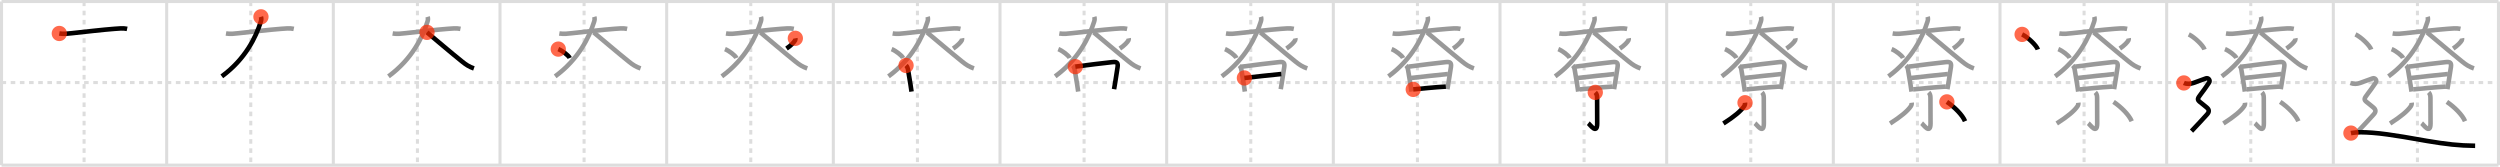 <svg width="1635px" height="109px" viewBox="0 0 1635 109" xmlns="http://www.w3.org/2000/svg" xmlns:xlink="http://www.w3.org/1999/xlink" xml:space="preserve" version="1.1"  baseProfile="full">
<line x1="1" y1="1" x2="1634" y2="1" style="stroke:#ddd;stroke-width:2" />
<line x1="1" y1="1" x2="1" y2="108" style="stroke:#ddd;stroke-width:2" />
<line x1="1" y1="108" x2="1634" y2="108" style="stroke:#ddd;stroke-width:2" />
<line x1="1634" y1="1" x2="1634" y2="108" style="stroke:#ddd;stroke-width:2" />
<line x1="109" y1="1" x2="109" y2="108" style="stroke:#ddd;stroke-width:2" />
<line x1="218" y1="1" x2="218" y2="108" style="stroke:#ddd;stroke-width:2" />
<line x1="327" y1="1" x2="327" y2="108" style="stroke:#ddd;stroke-width:2" />
<line x1="436" y1="1" x2="436" y2="108" style="stroke:#ddd;stroke-width:2" />
<line x1="545" y1="1" x2="545" y2="108" style="stroke:#ddd;stroke-width:2" />
<line x1="654" y1="1" x2="654" y2="108" style="stroke:#ddd;stroke-width:2" />
<line x1="763" y1="1" x2="763" y2="108" style="stroke:#ddd;stroke-width:2" />
<line x1="872" y1="1" x2="872" y2="108" style="stroke:#ddd;stroke-width:2" />
<line x1="981" y1="1" x2="981" y2="108" style="stroke:#ddd;stroke-width:2" />
<line x1="1090" y1="1" x2="1090" y2="108" style="stroke:#ddd;stroke-width:2" />
<line x1="1199" y1="1" x2="1199" y2="108" style="stroke:#ddd;stroke-width:2" />
<line x1="1308" y1="1" x2="1308" y2="108" style="stroke:#ddd;stroke-width:2" />
<line x1="1417" y1="1" x2="1417" y2="108" style="stroke:#ddd;stroke-width:2" />
<line x1="1526" y1="1" x2="1526" y2="108" style="stroke:#ddd;stroke-width:2" />
<line x1="1" y1="54" x2="1634" y2="54" style="stroke:#ddd;stroke-width:2;stroke-dasharray:3 3" />
<line x1="55" y1="1" x2="55" y2="108" style="stroke:#ddd;stroke-width:2;stroke-dasharray:3 3" />
<line x1="164" y1="1" x2="164" y2="108" style="stroke:#ddd;stroke-width:2;stroke-dasharray:3 3" />
<line x1="273" y1="1" x2="273" y2="108" style="stroke:#ddd;stroke-width:2;stroke-dasharray:3 3" />
<line x1="382" y1="1" x2="382" y2="108" style="stroke:#ddd;stroke-width:2;stroke-dasharray:3 3" />
<line x1="491" y1="1" x2="491" y2="108" style="stroke:#ddd;stroke-width:2;stroke-dasharray:3 3" />
<line x1="600" y1="1" x2="600" y2="108" style="stroke:#ddd;stroke-width:2;stroke-dasharray:3 3" />
<line x1="709" y1="1" x2="709" y2="108" style="stroke:#ddd;stroke-width:2;stroke-dasharray:3 3" />
<line x1="818" y1="1" x2="818" y2="108" style="stroke:#ddd;stroke-width:2;stroke-dasharray:3 3" />
<line x1="927" y1="1" x2="927" y2="108" style="stroke:#ddd;stroke-width:2;stroke-dasharray:3 3" />
<line x1="1036" y1="1" x2="1036" y2="108" style="stroke:#ddd;stroke-width:2;stroke-dasharray:3 3" />
<line x1="1145" y1="1" x2="1145" y2="108" style="stroke:#ddd;stroke-width:2;stroke-dasharray:3 3" />
<line x1="1254" y1="1" x2="1254" y2="108" style="stroke:#ddd;stroke-width:2;stroke-dasharray:3 3" />
<line x1="1363" y1="1" x2="1363" y2="108" style="stroke:#ddd;stroke-width:2;stroke-dasharray:3 3" />
<line x1="1472" y1="1" x2="1472" y2="108" style="stroke:#ddd;stroke-width:2;stroke-dasharray:3 3" />
<line x1="1581" y1="1" x2="1581" y2="108" style="stroke:#ddd;stroke-width:2;stroke-dasharray:3 3" />
<path d="M38.79,21.89c2.96,0.49,6.06,0.05,8.34-0.19c9.29-0.99,19.35-2.2,27.74-2.85c2.75-0.21,5.55-0.54,8.28,0.03" style="fill:none;stroke:black;stroke-width:3" />
<circle cx="38.79" cy="21.89" r="5" stroke-width="0" fill="#FF2A00" opacity="0.7" />
<path d="M147.79,21.89c2.96,0.49,6.06,0.05,8.34-0.19c9.29-0.99,19.35-2.2,27.74-2.85c2.75-0.21,5.55-0.54,8.28,0.03" style="fill:none;stroke:#999;stroke-width:3" />
<path d="M170.66,11c0.34,1.12,0.28,1.99-0.1,3.18c-3.18,10.07-10.06,24.45-25.5,35.75" style="fill:none;stroke:black;stroke-width:3" />
<circle cx="170.66" cy="11.0" r="5" stroke-width="0" fill="#FF2A00" opacity="0.7" />
<path d="M256.79,21.89c2.96,0.49,6.06,0.05,8.34-0.19c9.29-0.99,19.35-2.2,27.74-2.85c2.75-0.21,5.55-0.54,8.28,0.03" style="fill:none;stroke:#999;stroke-width:3" />
<path d="M279.66,11c0.34,1.12,0.28,1.99-0.1,3.18c-3.18,10.07-10.06,24.45-25.5,35.75" style="fill:none;stroke:#999;stroke-width:3" />
<path d="M279.25,21.17c5.23,4.29,15.83,13.4,22.98,19.1c2.64,2.11,4.52,3.36,7.71,4.48" style="fill:none;stroke:black;stroke-width:3" />
<circle cx="279.25" cy="21.17" r="5" stroke-width="0" fill="#FF2A00" opacity="0.7" />
<path d="M365.79,21.89c2.96,0.49,6.06,0.05,8.34-0.19c9.29-0.99,19.35-2.2,27.74-2.85c2.75-0.21,5.55-0.54,8.28,0.03" style="fill:none;stroke:#999;stroke-width:3" />
<path d="M388.66,11c0.34,1.12,0.28,1.99-0.1,3.18c-3.18,10.07-10.06,24.45-25.5,35.75" style="fill:none;stroke:#999;stroke-width:3" />
<path d="M388.25,21.17c5.23,4.29,15.83,13.4,22.98,19.1c2.64,2.11,4.52,3.36,7.71,4.48" style="fill:none;stroke:#999;stroke-width:3" />
<path d="M365.12,32.12c2.64,1.03,6.82,4.23,7.48,5.83" style="fill:none;stroke:black;stroke-width:3" />
<circle cx="365.12" cy="32.12" r="5" stroke-width="0" fill="#FF2A00" opacity="0.7" />
<path d="M474.79,21.89c2.96,0.49,6.06,0.05,8.34-0.19c9.29-0.99,19.35-2.2,27.74-2.85c2.75-0.21,5.55-0.54,8.28,0.03" style="fill:none;stroke:#999;stroke-width:3" />
<path d="M497.66,11c0.34,1.12,0.28,1.99-0.1,3.18c-3.18,10.07-10.06,24.45-25.5,35.75" style="fill:none;stroke:#999;stroke-width:3" />
<path d="M497.25,21.17c5.23,4.29,15.83,13.4,22.98,19.1c2.64,2.11,4.52,3.36,7.71,4.48" style="fill:none;stroke:#999;stroke-width:3" />
<path d="M474.12,32.12c2.64,1.03,6.82,4.23,7.48,5.83" style="fill:none;stroke:#999;stroke-width:3" />
<path d="M520.15,25.05c0.06,0.31,0.12,0.8-0.11,1.24c-0.62,1.23-2.63,3.4-5.67,5.46" style="fill:none;stroke:black;stroke-width:3" />
<circle cx="520.15" cy="25.05" r="5" stroke-width="0" fill="#FF2A00" opacity="0.7" />
<path d="M583.79,21.89c2.96,0.49,6.06,0.05,8.34-0.19c9.29-0.99,19.35-2.2,27.74-2.85c2.75-0.21,5.55-0.54,8.28,0.03" style="fill:none;stroke:#999;stroke-width:3" />
<path d="M606.66,11c0.34,1.12,0.28,1.99-0.1,3.18c-3.18,10.07-10.06,24.45-25.5,35.75" style="fill:none;stroke:#999;stroke-width:3" />
<path d="M606.25,21.17c5.23,4.29,15.83,13.4,22.98,19.1c2.64,2.11,4.52,3.36,7.71,4.48" style="fill:none;stroke:#999;stroke-width:3" />
<path d="M583.12,32.12c2.64,1.03,6.82,4.23,7.48,5.83" style="fill:none;stroke:#999;stroke-width:3" />
<path d="M629.15,25.05c0.06,0.31,0.12,0.8-0.11,1.24c-0.62,1.23-2.63,3.4-5.67,5.46" style="fill:none;stroke:#999;stroke-width:3" />
<path d="M592.56,42.81c0.63,0.63,1.07,1.58,1.23,2.41c0.6,3.33,1.09,6.26,1.64,9.9c0.22,1.46,0.45,3.02,0.71,4.78" style="fill:none;stroke:black;stroke-width:3" />
<circle cx="592.56" cy="42.81" r="5" stroke-width="0" fill="#FF2A00" opacity="0.7" />
<path d="M692.79,21.89c2.96,0.49,6.06,0.05,8.34-0.19c9.29-0.99,19.35-2.2,27.74-2.85c2.75-0.21,5.55-0.54,8.28,0.03" style="fill:none;stroke:#999;stroke-width:3" />
<path d="M715.66,11c0.34,1.12,0.28,1.99-0.1,3.18c-3.18,10.07-10.06,24.45-25.5,35.75" style="fill:none;stroke:#999;stroke-width:3" />
<path d="M715.25,21.17c5.23,4.29,15.83,13.4,22.98,19.1c2.64,2.11,4.52,3.36,7.71,4.48" style="fill:none;stroke:#999;stroke-width:3" />
<path d="M692.12,32.12c2.64,1.03,6.82,4.23,7.48,5.83" style="fill:none;stroke:#999;stroke-width:3" />
<path d="M738.15,25.05c0.06,0.31,0.12,0.8-0.11,1.24c-0.62,1.23-2.63,3.4-5.67,5.46" style="fill:none;stroke:#999;stroke-width:3" />
<path d="M701.56,42.81c0.63,0.63,1.07,1.58,1.23,2.41c0.6,3.33,1.09,6.26,1.64,9.9c0.22,1.46,0.45,3.02,0.71,4.78" style="fill:none;stroke:#999;stroke-width:3" />
<path d="M703.26,43.58c7.91-1.13,18.49-2.28,24.12-2.94c3.09-0.36,3.93,0.36,3.52,3.25c-0.38,2.64-0.99,6.57-1.58,10.13c-0.26,1.54-0.51,3.02-0.73,4.3" style="fill:none;stroke:black;stroke-width:3" />
<circle cx="703.26" cy="43.58" r="5" stroke-width="0" fill="#FF2A00" opacity="0.7" />
<path d="M801.79,21.89c2.96,0.49,6.06,0.05,8.34-0.19c9.29-0.99,19.35-2.2,27.74-2.85c2.75-0.21,5.55-0.54,8.28,0.03" style="fill:none;stroke:#999;stroke-width:3" />
<path d="M824.66,11c0.34,1.12,0.28,1.99-0.1,3.18c-3.18,10.07-10.06,24.45-25.5,35.75" style="fill:none;stroke:#999;stroke-width:3" />
<path d="M824.25,21.17c5.23,4.29,15.83,13.4,22.98,19.1c2.64,2.11,4.52,3.36,7.71,4.48" style="fill:none;stroke:#999;stroke-width:3" />
<path d="M801.12,32.12c2.64,1.03,6.82,4.23,7.48,5.83" style="fill:none;stroke:#999;stroke-width:3" />
<path d="M847.15,25.05c0.06,0.31,0.12,0.8-0.11,1.24c-0.62,1.23-2.63,3.4-5.67,5.46" style="fill:none;stroke:#999;stroke-width:3" />
<path d="M810.56,42.81c0.63,0.63,1.07,1.58,1.23,2.41c0.6,3.33,1.09,6.26,1.64,9.9c0.22,1.46,0.45,3.02,0.71,4.78" style="fill:none;stroke:#999;stroke-width:3" />
<path d="M812.26,43.58c7.91-1.13,18.49-2.28,24.12-2.94c3.09-0.36,3.93,0.36,3.52,3.25c-0.38,2.64-0.99,6.57-1.58,10.13c-0.26,1.54-0.51,3.02-0.73,4.3" style="fill:none;stroke:#999;stroke-width:3" />
<path d="M813.84,51c2.32-0.3,22.19-2.47,24.11-2.59" style="fill:none;stroke:black;stroke-width:3" />
<circle cx="813.84" cy="51.0" r="5" stroke-width="0" fill="#FF2A00" opacity="0.7" />
<path d="M910.79,21.89c2.96,0.49,6.06,0.05,8.34-0.19c9.29-0.99,19.35-2.2,27.74-2.85c2.75-0.21,5.55-0.54,8.28,0.03" style="fill:none;stroke:#999;stroke-width:3" />
<path d="M933.66,11c0.34,1.12,0.28,1.99-0.1,3.18c-3.18,10.07-10.06,24.45-25.5,35.75" style="fill:none;stroke:#999;stroke-width:3" />
<path d="M933.25,21.17c5.23,4.29,15.83,13.4,22.98,19.1c2.64,2.11,4.52,3.36,7.71,4.48" style="fill:none;stroke:#999;stroke-width:3" />
<path d="M910.12,32.12c2.64,1.03,6.82,4.23,7.48,5.83" style="fill:none;stroke:#999;stroke-width:3" />
<path d="M956.15,25.05c0.06,0.31,0.12,0.8-0.11,1.24c-0.62,1.23-2.63,3.4-5.67,5.46" style="fill:none;stroke:#999;stroke-width:3" />
<path d="M919.56,42.81c0.63,0.63,1.07,1.58,1.23,2.41c0.6,3.33,1.09,6.26,1.64,9.9c0.22,1.46,0.45,3.02,0.71,4.78" style="fill:none;stroke:#999;stroke-width:3" />
<path d="M921.26,43.58c7.91-1.13,18.49-2.28,24.12-2.94c3.09-0.36,3.93,0.36,3.52,3.25c-0.38,2.64-0.99,6.57-1.58,10.13c-0.26,1.54-0.51,3.02-0.73,4.3" style="fill:none;stroke:#999;stroke-width:3" />
<path d="M922.84,51c2.32-0.3,22.19-2.47,24.11-2.59" style="fill:none;stroke:#999;stroke-width:3" />
<path d="M924.26,58.46c6.49-0.58,12.87-1.33,21.32-1.83" style="fill:none;stroke:black;stroke-width:3" />
<circle cx="924.26" cy="58.46" r="5" stroke-width="0" fill="#FF2A00" opacity="0.7" />
<path d="M1019.79,21.89c2.96,0.49,6.06,0.05,8.34-0.19c9.29-0.99,19.35-2.2,27.74-2.85c2.75-0.21,5.55-0.54,8.28,0.03" style="fill:none;stroke:#999;stroke-width:3" />
<path d="M1042.66,11c0.34,1.12,0.28,1.99-0.1,3.18c-3.18,10.07-10.06,24.45-25.5,35.75" style="fill:none;stroke:#999;stroke-width:3" />
<path d="M1042.25,21.17c5.23,4.29,15.83,13.4,22.98,19.1c2.64,2.11,4.52,3.36,7.71,4.48" style="fill:none;stroke:#999;stroke-width:3" />
<path d="M1019.12,32.12c2.64,1.03,6.82,4.23,7.48,5.83" style="fill:none;stroke:#999;stroke-width:3" />
<path d="M1065.15,25.05c0.06,0.31,0.12,0.8-0.11,1.24c-0.62,1.23-2.63,3.4-5.67,5.46" style="fill:none;stroke:#999;stroke-width:3" />
<path d="M1028.56,42.81c0.63,0.63,1.07,1.58,1.23,2.41c0.6,3.33,1.09,6.26,1.64,9.9c0.22,1.46,0.45,3.02,0.71,4.78" style="fill:none;stroke:#999;stroke-width:3" />
<path d="M1030.26,43.58c7.91-1.13,18.49-2.28,24.12-2.94c3.09-0.36,3.93,0.36,3.52,3.25c-0.38,2.64-0.99,6.57-1.58,10.13c-0.26,1.54-0.51,3.02-0.73,4.3" style="fill:none;stroke:#999;stroke-width:3" />
<path d="M1031.84,51c2.32-0.3,22.19-2.47,24.11-2.59" style="fill:none;stroke:#999;stroke-width:3" />
<path d="M1033.26,58.46c6.49-0.58,12.87-1.33,21.32-1.83" style="fill:none;stroke:#999;stroke-width:3" />
<path d="M1043.31,60.43c0.82,0.82,1.2,1.82,1.2,3.56c0,10.06,0.06,13.24,0.06,16.66c0,7.77-4.69,0.79-5.82-0.08" style="fill:none;stroke:black;stroke-width:3" />
<circle cx="1043.31" cy="60.43" r="5" stroke-width="0" fill="#FF2A00" opacity="0.7" />
<path d="M1128.79,21.89c2.96,0.49,6.06,0.05,8.34-0.19c9.29-0.99,19.35-2.2,27.74-2.85c2.75-0.21,5.55-0.54,8.28,0.03" style="fill:none;stroke:#999;stroke-width:3" />
<path d="M1151.66,11c0.34,1.12,0.28,1.99-0.1,3.18c-3.18,10.07-10.06,24.45-25.5,35.75" style="fill:none;stroke:#999;stroke-width:3" />
<path d="M1151.25,21.17c5.23,4.29,15.83,13.4,22.98,19.1c2.64,2.11,4.52,3.36,7.71,4.48" style="fill:none;stroke:#999;stroke-width:3" />
<path d="M1128.12,32.12c2.64,1.03,6.82,4.23,7.48,5.83" style="fill:none;stroke:#999;stroke-width:3" />
<path d="M1174.15,25.05c0.06,0.31,0.12,0.8-0.11,1.24c-0.62,1.23-2.63,3.4-5.67,5.46" style="fill:none;stroke:#999;stroke-width:3" />
<path d="M1137.56,42.81c0.63,0.63,1.07,1.58,1.23,2.41c0.6,3.33,1.09,6.26,1.64,9.9c0.22,1.46,0.45,3.02,0.71,4.78" style="fill:none;stroke:#999;stroke-width:3" />
<path d="M1139.26,43.58c7.91-1.13,18.49-2.28,24.12-2.94c3.09-0.36,3.93,0.36,3.52,3.25c-0.38,2.64-0.99,6.57-1.58,10.13c-0.26,1.54-0.51,3.02-0.73,4.3" style="fill:none;stroke:#999;stroke-width:3" />
<path d="M1140.84,51c2.32-0.3,22.19-2.47,24.11-2.59" style="fill:none;stroke:#999;stroke-width:3" />
<path d="M1142.26,58.46c6.49-0.58,12.87-1.33,21.32-1.83" style="fill:none;stroke:#999;stroke-width:3" />
<path d="M1152.31,60.43c0.82,0.82,1.2,1.82,1.2,3.56c0,10.06,0.06,13.24,0.06,16.66c0,7.77-4.69,0.79-5.82-0.08" style="fill:none;stroke:#999;stroke-width:3" />
<path d="M1141.24,67.18c0.11,0.88-0.13,1.64-0.62,2.37c-1.99,2.95-6.28,6.61-13.51,11.2" style="fill:none;stroke:black;stroke-width:3" />
<circle cx="1141.24" cy="67.18" r="5" stroke-width="0" fill="#FF2A00" opacity="0.7" />
<path d="M1237.79,21.89c2.96,0.49,6.06,0.05,8.34-0.19c9.29-0.99,19.35-2.2,27.74-2.85c2.75-0.21,5.55-0.54,8.28,0.03" style="fill:none;stroke:#999;stroke-width:3" />
<path d="M1260.66,11c0.34,1.12,0.28,1.99-0.1,3.18c-3.18,10.07-10.06,24.45-25.5,35.75" style="fill:none;stroke:#999;stroke-width:3" />
<path d="M1260.25,21.17c5.23,4.29,15.83,13.4,22.98,19.1c2.64,2.11,4.52,3.36,7.71,4.48" style="fill:none;stroke:#999;stroke-width:3" />
<path d="M1237.12,32.12c2.64,1.03,6.82,4.23,7.48,5.83" style="fill:none;stroke:#999;stroke-width:3" />
<path d="M1283.15,25.05c0.06,0.31,0.12,0.8-0.11,1.24c-0.62,1.23-2.63,3.4-5.67,5.46" style="fill:none;stroke:#999;stroke-width:3" />
<path d="M1246.56,42.81c0.63,0.63,1.07,1.58,1.23,2.41c0.6,3.33,1.09,6.26,1.64,9.9c0.22,1.46,0.45,3.02,0.71,4.78" style="fill:none;stroke:#999;stroke-width:3" />
<path d="M1248.26,43.58c7.91-1.13,18.49-2.28,24.12-2.94c3.09-0.36,3.93,0.36,3.52,3.25c-0.38,2.64-0.99,6.57-1.58,10.13c-0.26,1.54-0.51,3.02-0.73,4.3" style="fill:none;stroke:#999;stroke-width:3" />
<path d="M1249.84,51c2.32-0.3,22.19-2.47,24.11-2.59" style="fill:none;stroke:#999;stroke-width:3" />
<path d="M1251.26,58.46c6.49-0.58,12.87-1.33,21.32-1.83" style="fill:none;stroke:#999;stroke-width:3" />
<path d="M1261.31,60.43c0.82,0.82,1.2,1.82,1.2,3.56c0,10.06,0.06,13.24,0.06,16.66c0,7.77-4.69,0.79-5.82-0.08" style="fill:none;stroke:#999;stroke-width:3" />
<path d="M1250.24,67.18c0.11,0.88-0.13,1.64-0.62,2.37c-1.99,2.95-6.28,6.61-13.51,11.2" style="fill:none;stroke:#999;stroke-width:3" />
<path d="M1273.25,66.63c4.88,3.24,10.25,8.62,11.87,12.64" style="fill:none;stroke:black;stroke-width:3" />
<circle cx="1273.25" cy="66.63" r="5" stroke-width="0" fill="#FF2A00" opacity="0.7" />
<path d="M1346.79,21.89c2.96,0.49,6.06,0.05,8.34-0.19c9.29-0.99,19.35-2.2,27.74-2.85c2.75-0.21,5.55-0.54,8.28,0.03" style="fill:none;stroke:#999;stroke-width:3" />
<path d="M1369.66,11c0.34,1.12,0.28,1.99-0.1,3.18c-3.18,10.07-10.06,24.45-25.5,35.75" style="fill:none;stroke:#999;stroke-width:3" />
<path d="M1369.25,21.17c5.23,4.29,15.83,13.4,22.98,19.1c2.64,2.11,4.52,3.36,7.71,4.48" style="fill:none;stroke:#999;stroke-width:3" />
<path d="M1346.12,32.12c2.64,1.03,6.82,4.23,7.48,5.83" style="fill:none;stroke:#999;stroke-width:3" />
<path d="M1392.15,25.05c0.06,0.31,0.12,0.8-0.11,1.24c-0.62,1.23-2.63,3.4-5.67,5.46" style="fill:none;stroke:#999;stroke-width:3" />
<path d="M1355.56,42.81c0.63,0.63,1.07,1.58,1.23,2.41c0.6,3.33,1.09,6.26,1.64,9.9c0.22,1.46,0.45,3.02,0.71,4.78" style="fill:none;stroke:#999;stroke-width:3" />
<path d="M1357.26,43.58c7.91-1.13,18.49-2.28,24.12-2.94c3.09-0.36,3.93,0.36,3.52,3.25c-0.38,2.64-0.99,6.57-1.58,10.13c-0.26,1.54-0.51,3.02-0.73,4.3" style="fill:none;stroke:#999;stroke-width:3" />
<path d="M1358.84,51c2.32-0.3,22.19-2.47,24.11-2.59" style="fill:none;stroke:#999;stroke-width:3" />
<path d="M1360.26,58.46c6.49-0.58,12.87-1.33,21.32-1.83" style="fill:none;stroke:#999;stroke-width:3" />
<path d="M1370.31,60.43c0.82,0.82,1.2,1.82,1.2,3.56c0,10.06,0.06,13.24,0.06,16.66c0,7.77-4.69,0.79-5.82-0.08" style="fill:none;stroke:#999;stroke-width:3" />
<path d="M1359.24,67.18c0.11,0.88-0.13,1.64-0.62,2.37c-1.99,2.95-6.28,6.61-13.51,11.2" style="fill:none;stroke:#999;stroke-width:3" />
<path d="M1382.25,66.63c4.88,3.24,10.25,8.62,11.87,12.64" style="fill:none;stroke:#999;stroke-width:3" />
<path d="M1322.46,22.5c3.63,1.74,9.38,7.17,10.29,9.88" style="fill:none;stroke:black;stroke-width:3" />
<circle cx="1322.46" cy="22.5" r="5" stroke-width="0" fill="#FF2A00" opacity="0.7" />
<path d="M1455.79,21.89c2.96,0.49,6.06,0.05,8.34-0.19c9.29-0.99,19.35-2.2,27.74-2.85c2.75-0.21,5.55-0.54,8.28,0.03" style="fill:none;stroke:#999;stroke-width:3" />
<path d="M1478.66,11c0.34,1.12,0.28,1.99-0.1,3.18c-3.18,10.07-10.06,24.45-25.5,35.75" style="fill:none;stroke:#999;stroke-width:3" />
<path d="M1478.25,21.17c5.23,4.29,15.83,13.4,22.98,19.1c2.64,2.11,4.52,3.36,7.71,4.48" style="fill:none;stroke:#999;stroke-width:3" />
<path d="M1455.12,32.12c2.64,1.03,6.82,4.23,7.48,5.83" style="fill:none;stroke:#999;stroke-width:3" />
<path d="M1501.15,25.05c0.06,0.31,0.12,0.8-0.11,1.24c-0.62,1.23-2.63,3.4-5.67,5.46" style="fill:none;stroke:#999;stroke-width:3" />
<path d="M1464.56,42.81c0.63,0.63,1.07,1.58,1.23,2.41c0.6,3.33,1.09,6.26,1.64,9.9c0.22,1.46,0.45,3.02,0.71,4.78" style="fill:none;stroke:#999;stroke-width:3" />
<path d="M1466.26,43.58c7.91-1.13,18.49-2.28,24.12-2.94c3.09-0.36,3.93,0.36,3.52,3.25c-0.38,2.64-0.99,6.57-1.58,10.13c-0.26,1.54-0.51,3.02-0.73,4.3" style="fill:none;stroke:#999;stroke-width:3" />
<path d="M1467.84,51c2.32-0.3,22.19-2.47,24.11-2.59" style="fill:none;stroke:#999;stroke-width:3" />
<path d="M1469.26,58.46c6.49-0.58,12.87-1.33,21.32-1.83" style="fill:none;stroke:#999;stroke-width:3" />
<path d="M1479.31,60.43c0.82,0.82,1.2,1.82,1.2,3.56c0,10.06,0.06,13.24,0.06,16.66c0,7.77-4.69,0.79-5.82-0.08" style="fill:none;stroke:#999;stroke-width:3" />
<path d="M1468.24,67.18c0.11,0.88-0.13,1.64-0.62,2.37c-1.99,2.95-6.28,6.61-13.51,11.2" style="fill:none;stroke:#999;stroke-width:3" />
<path d="M1491.25,66.63c4.88,3.24,10.25,8.62,11.87,12.64" style="fill:none;stroke:#999;stroke-width:3" />
<path d="M1431.46,22.5c3.63,1.74,9.38,7.17,10.29,9.88" style="fill:none;stroke:#999;stroke-width:3" />
<path d="M1428.25,54.25c1.81,0.81,4.27,0.71,6.14,0.03c2.22-0.81,7.2-2.64,8.36-3.03c1.5-0.5,2.99,1.25,2,2.75c-8.99,13.61-9.83,9.15-1.49,16.35c1.71,1.47,1.66,2.88-0.01,4.65c-2,2.12-6.88,7.62-10,10.75" style="fill:none;stroke:black;stroke-width:3" />
<circle cx="1428.25" cy="54.25" r="5" stroke-width="0" fill="#FF2A00" opacity="0.7" />
<path d="M1564.79,21.89c2.96,0.49,6.06,0.05,8.34-0.19c9.29-0.99,19.35-2.2,27.74-2.85c2.75-0.21,5.55-0.54,8.28,0.03" style="fill:none;stroke:#999;stroke-width:3" />
<path d="M1587.66,11c0.34,1.12,0.28,1.99-0.1,3.18c-3.18,10.07-10.06,24.45-25.5,35.75" style="fill:none;stroke:#999;stroke-width:3" />
<path d="M1587.25,21.17c5.23,4.29,15.83,13.4,22.98,19.1c2.64,2.11,4.52,3.36,7.71,4.48" style="fill:none;stroke:#999;stroke-width:3" />
<path d="M1564.12,32.12c2.64,1.03,6.82,4.23,7.48,5.83" style="fill:none;stroke:#999;stroke-width:3" />
<path d="M1610.15,25.05c0.06,0.31,0.12,0.8-0.11,1.24c-0.62,1.23-2.63,3.4-5.67,5.46" style="fill:none;stroke:#999;stroke-width:3" />
<path d="M1573.56,42.81c0.63,0.63,1.07,1.58,1.23,2.41c0.6,3.33,1.09,6.26,1.64,9.9c0.22,1.46,0.45,3.02,0.71,4.78" style="fill:none;stroke:#999;stroke-width:3" />
<path d="M1575.26,43.58c7.91-1.13,18.49-2.28,24.12-2.94c3.09-0.36,3.93,0.36,3.52,3.25c-0.38,2.64-0.99,6.57-1.58,10.13c-0.26,1.54-0.51,3.02-0.73,4.3" style="fill:none;stroke:#999;stroke-width:3" />
<path d="M1576.84,51c2.32-0.3,22.19-2.47,24.11-2.59" style="fill:none;stroke:#999;stroke-width:3" />
<path d="M1578.26,58.46c6.49-0.58,12.87-1.33,21.32-1.83" style="fill:none;stroke:#999;stroke-width:3" />
<path d="M1588.31,60.43c0.82,0.82,1.2,1.82,1.2,3.56c0,10.06,0.06,13.24,0.06,16.66c0,7.77-4.69,0.79-5.82-0.08" style="fill:none;stroke:#999;stroke-width:3" />
<path d="M1577.24,67.18c0.11,0.88-0.13,1.64-0.62,2.37c-1.99,2.95-6.28,6.61-13.51,11.2" style="fill:none;stroke:#999;stroke-width:3" />
<path d="M1600.25,66.63c4.88,3.24,10.25,8.62,11.87,12.64" style="fill:none;stroke:#999;stroke-width:3" />
<path d="M1540.46,22.5c3.63,1.74,9.38,7.17,10.29,9.88" style="fill:none;stroke:#999;stroke-width:3" />
<path d="M1537.25,54.25c1.81,0.81,4.27,0.71,6.14,0.03c2.22-0.81,7.2-2.64,8.36-3.03c1.5-0.5,2.99,1.25,2,2.75c-8.99,13.61-9.83,9.15-1.49,16.35c1.71,1.47,1.66,2.88-0.01,4.65c-2,2.12-6.88,7.62-10,10.75" style="fill:none;stroke:#999;stroke-width:3" />
<path d="M1537.5,87.04c4.25-0.8,8.35-0.61,14.22-0.2c11.03,0.78,31.13,4.59,35.71,5.36c12.42,2.08,20.56,3.04,31.31,3.14" style="fill:none;stroke:black;stroke-width:3" />
<circle cx="1537.5" cy="87.04" r="5" stroke-width="0" fill="#FF2A00" opacity="0.7" />
</svg>